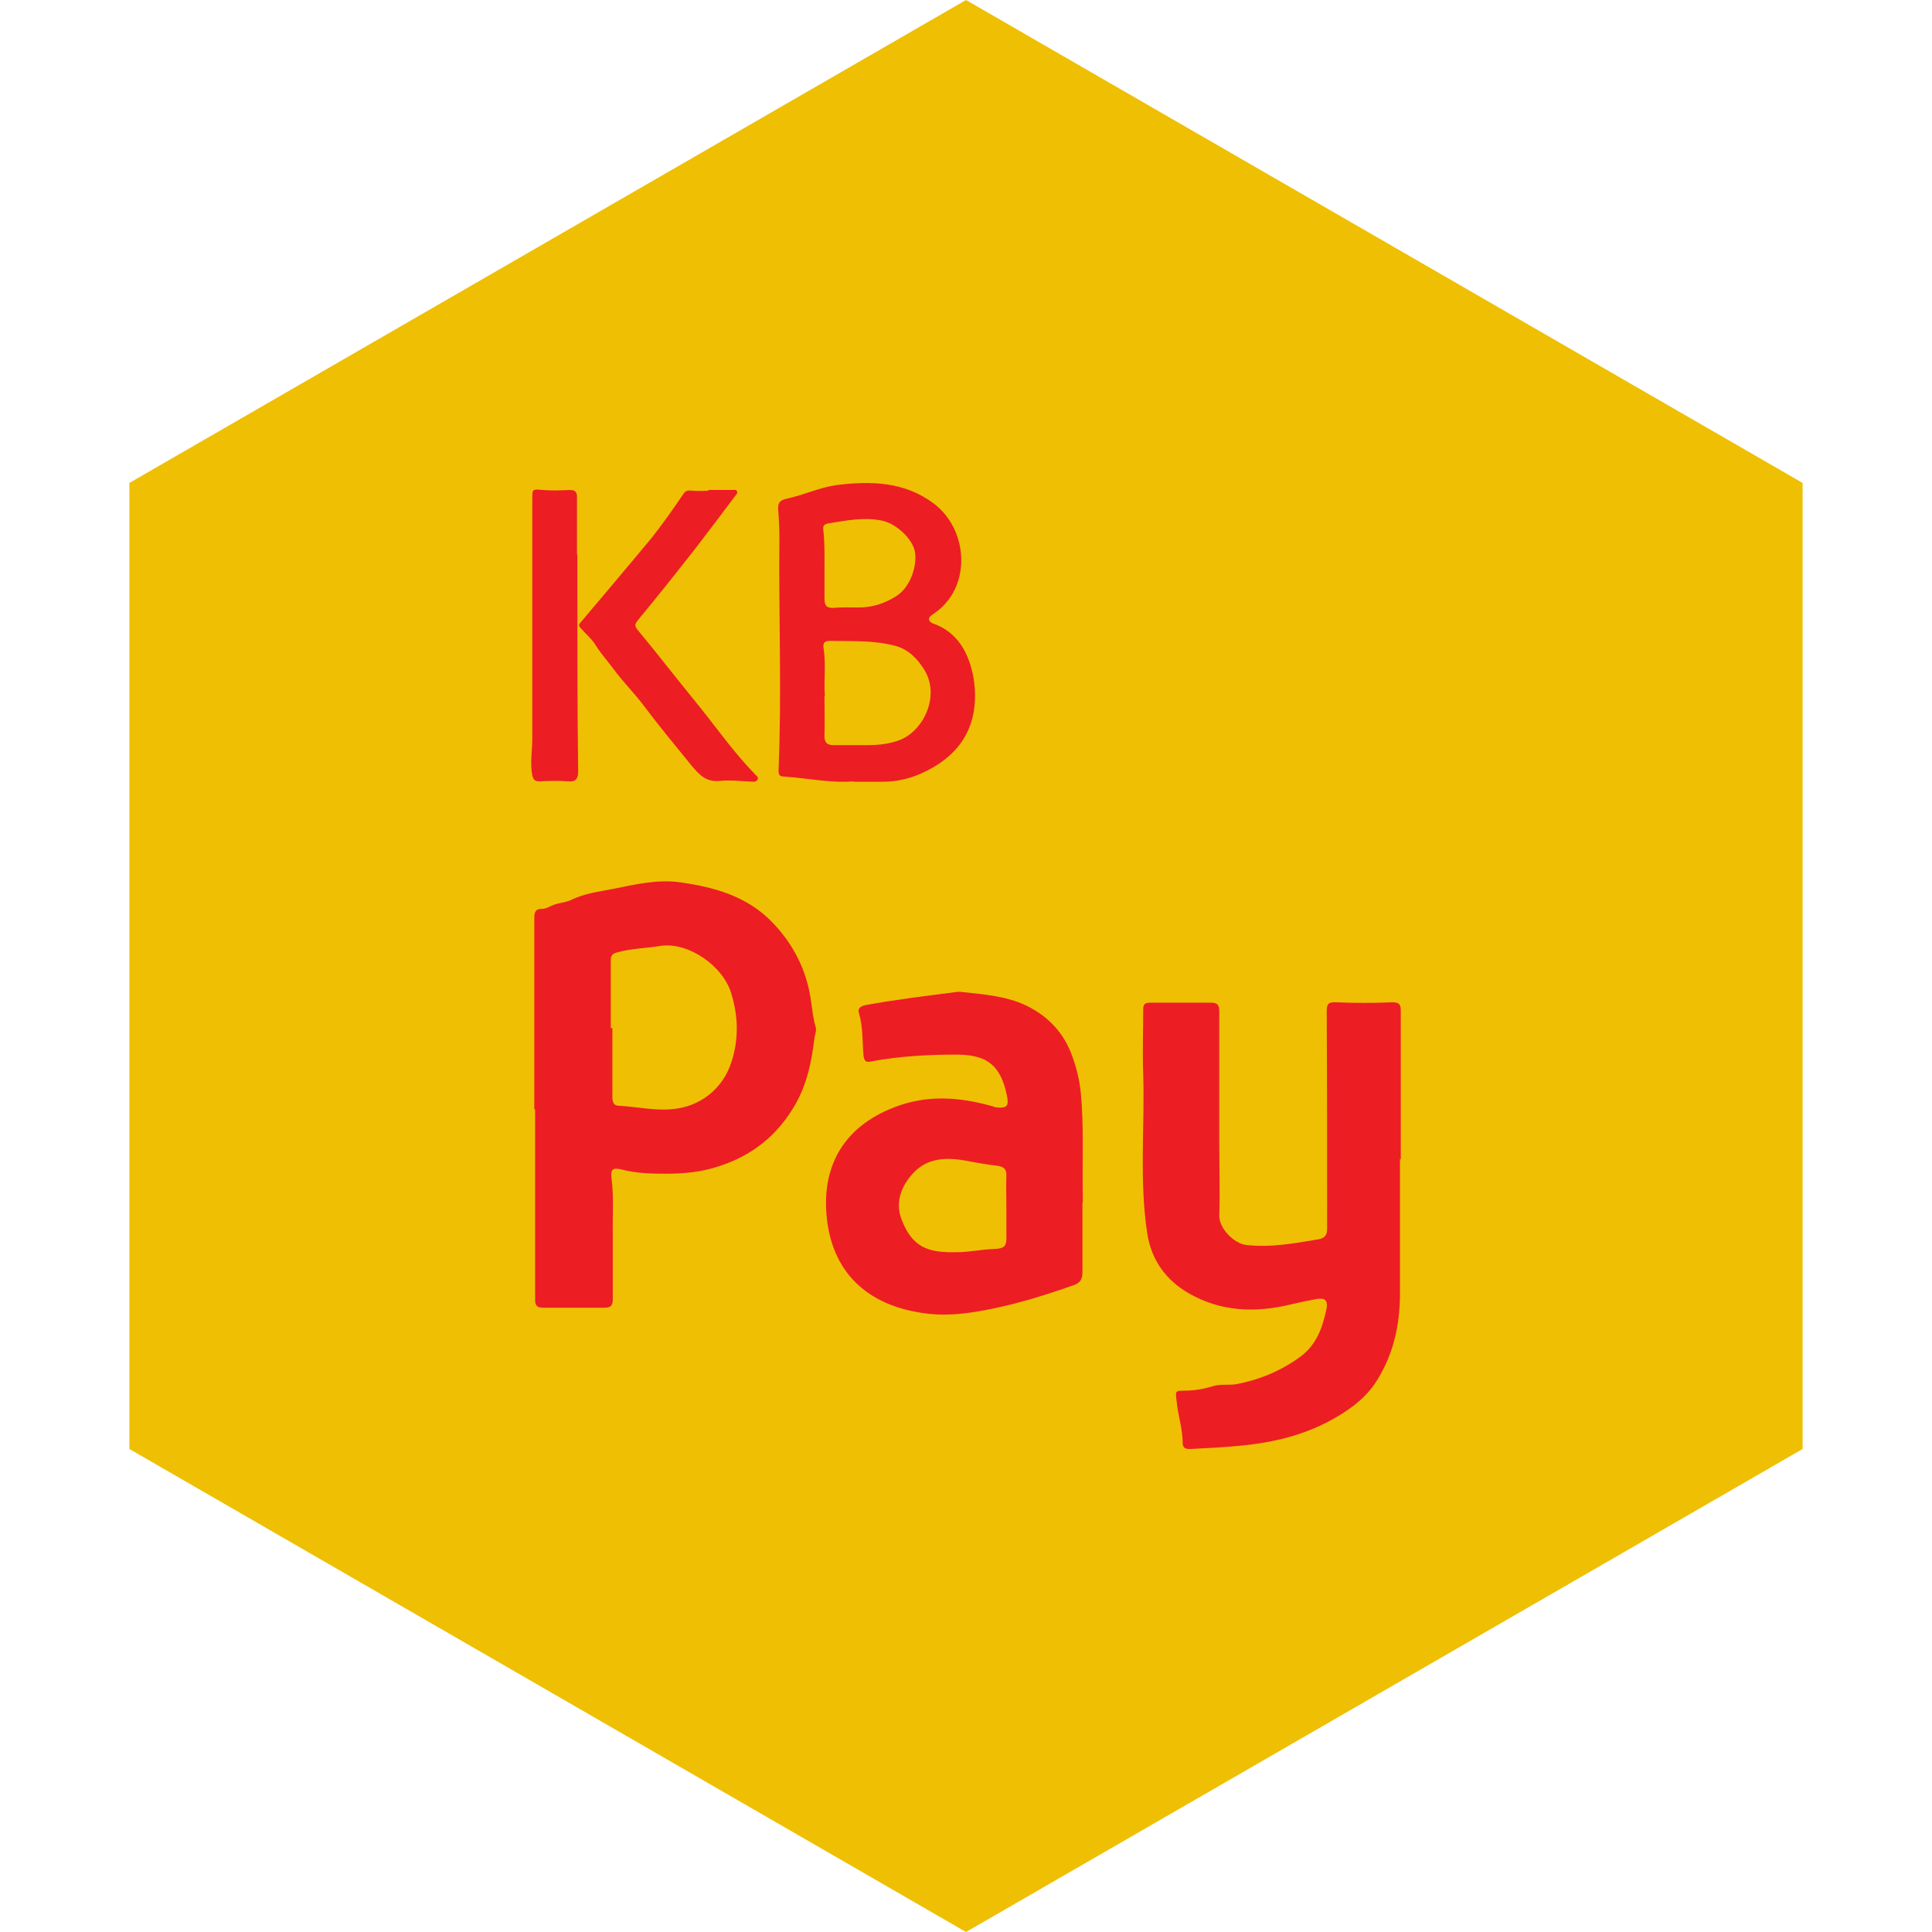 <?xml version="1.0" encoding="UTF-8" standalone="no"?><!-- Generator: Gravit.io --><svg xmlns="http://www.w3.org/2000/svg" xmlns:xlink="http://www.w3.org/1999/xlink" style="isolation:isolate" viewBox="0 0 512 512" width="512pt" height="512pt"><defs><clipPath id="_clipPath_r2GpoP16A4pn4wZtbQpJAuivkk3PXkPX"><rect width="512" height="512"/></clipPath></defs><g clip-path="url(#_clipPath_r2GpoP16A4pn4wZtbQpJAuivkk3PXkPX)"><path d="M 477.714 383.995 L 256.005 512 L 34.286 383.995 L 34.286 127.985 L 256.005 0 L 477.714 127.985 L 477.714 383.995 Z" fill-rule="evenodd" fill="rgb(239,191,4)" /><path d=" M 371.007 307.103 C 371.007 318.942 371.007 330.78 371.007 342.619 C 371.007 351.151 369.301 359.043 364.608 366.296 C 362.048 370.242 358.422 373.015 354.476 375.361 C 346.477 380.16 337.731 382.294 328.453 383.147 C 324.08 383.573 319.707 383.787 315.334 384 C 314.055 384 313.415 383.68 313.415 382.294 C 313.415 378.561 312.135 375.041 311.815 371.308 C 311.495 368.642 311.388 368.535 313.948 368.535 C 316.508 368.535 318.961 368.109 321.414 367.362 C 323.44 366.722 325.573 367.149 327.599 366.829 C 333.785 365.656 339.438 363.309 344.557 359.577 C 348.93 356.377 350.423 351.898 351.49 347.098 C 352.023 344.539 351.17 343.792 348.503 344.325 C 346.37 344.752 344.131 345.178 341.998 345.712 C 332.612 347.951 323.547 347.631 315.014 342.725 C 308.935 339.206 305.096 333.873 304.029 326.834 C 301.896 312.863 303.389 298.785 302.963 284.706 C 302.749 278.947 302.963 273.295 302.963 267.535 C 302.963 266.149 303.389 265.722 304.776 265.722 C 310.215 265.722 315.654 265.722 321.094 265.722 C 323.12 265.722 323.12 267.002 323.12 268.388 C 323.12 280.12 323.12 291.959 323.12 303.691 C 323.12 309.77 323.333 315.956 323.12 322.035 C 323.013 325.661 327.173 329.607 330.266 329.927 C 336.772 330.674 343.064 329.5 349.357 328.434 C 351.063 328.114 351.703 327.367 351.703 325.554 C 351.703 306.357 351.703 287.266 351.596 268.069 C 351.596 266.042 352.023 265.509 354.049 265.616 C 359.062 265.829 363.968 265.829 368.981 265.616 C 370.9 265.616 371.22 266.255 371.22 267.962 C 371.22 281.08 371.22 294.198 371.22 307.317 L 371.22 307.317 L 371.007 307.103 Z  M 141.597 293.985 C 141.597 277.667 141.597 261.456 141.597 245.138 C 141.597 244.498 141.597 243.752 141.597 243.112 C 141.597 241.832 141.917 240.765 143.624 240.872 C 144.264 240.872 145.117 240.552 145.757 240.232 C 147.463 239.272 149.703 239.272 151.303 238.526 C 154.929 236.713 158.875 236.286 162.608 235.539 C 168.367 234.366 174.34 232.98 180.312 233.833 C 189.378 235.113 198.123 237.566 204.736 244.498 C 210.388 250.364 213.908 257.403 214.974 265.616 C 215.294 267.749 215.508 269.988 216.147 272.121 C 216.467 273.188 215.934 274.148 215.827 275.214 C 215.081 281.293 213.908 287.159 210.815 292.599 C 206.229 300.704 199.51 306.144 190.657 309.023 C 185.965 310.623 181.165 311.05 176.473 311.05 C 172.633 311.05 168.687 310.943 164.954 309.983 C 162.288 309.343 161.755 309.77 162.075 312.436 C 162.714 317.449 162.288 322.461 162.394 327.581 C 162.394 333.127 162.394 338.779 162.394 344.325 C 162.394 346.138 161.755 346.565 160.048 346.565 C 154.716 346.565 149.383 346.565 144.05 346.565 C 142.344 346.565 141.811 346.032 141.811 344.432 C 141.811 332.06 141.811 319.688 141.811 307.317 C 141.811 302.837 141.811 298.465 141.811 293.985 C 141.811 293.985 141.811 293.985 141.704 293.985 L 141.597 293.985 Z  M 162.075 272.441 C 162.075 272.441 162.288 272.441 162.288 272.441 C 162.288 278.521 162.288 284.6 162.288 290.786 C 162.288 291.959 162.608 292.919 163.781 293.025 C 168.367 293.239 172.953 294.305 177.539 293.985 C 185.218 293.559 191.511 288.759 193.857 281.4 C 195.777 275.428 195.67 269.562 193.857 263.482 C 191.831 256.123 182.445 249.511 174.98 250.684 C 171.14 251.324 167.301 251.324 163.568 252.391 C 162.288 252.711 161.861 253.244 161.861 254.524 C 161.861 260.496 161.861 266.575 161.861 272.548 L 162.075 272.441 Z  M 286.858 318.622 C 286.858 323.208 286.858 330.247 286.858 337.286 C 286.858 339.099 286.112 340.059 284.512 340.592 C 277.579 343.045 270.434 345.285 263.181 346.778 C 257.529 347.951 251.769 348.805 246.117 348.165 C 232.465 346.672 221.373 339.526 219.24 323.848 C 217.321 309.236 223.506 297.931 238.758 292.812 C 246.863 290.146 254.862 290.892 262.861 293.132 C 263.181 293.132 263.501 293.452 263.928 293.452 C 266.914 293.772 267.447 293.132 266.807 290.146 C 265.101 282.253 261.581 279.48 253.369 279.48 C 245.797 279.48 238.331 279.907 230.866 281.293 C 229.799 281.507 229.052 281.507 228.839 279.8 C 228.519 276.067 228.732 272.228 227.666 268.602 C 227.239 267.322 227.879 266.682 229.372 266.362 C 237.478 264.869 245.69 263.909 253.796 262.843 C 254.009 262.843 254.222 262.843 254.436 262.843 C 260.408 263.482 266.701 263.909 272.14 266.575 C 277.793 269.348 282.059 273.828 284.192 280.014 C 285.365 283.213 286.112 286.413 286.432 289.719 C 287.285 298.571 286.752 307.423 286.965 318.729 L 286.858 318.622 Z  M 266.701 319.795 L 266.701 319.795 C 266.701 317.129 266.594 314.356 266.701 311.689 C 266.807 309.663 265.848 309.13 264.141 308.917 C 261.475 308.597 258.915 308.17 256.249 307.637 C 251.023 306.677 245.797 306.677 241.851 311.05 C 238.758 314.462 237.265 318.729 238.864 322.995 C 241.637 330.46 245.797 332.06 253.583 331.847 C 256.889 331.847 260.088 331.1 263.395 330.994 C 266.381 330.887 266.807 330.14 266.701 327.261 C 266.701 324.808 266.701 322.248 266.701 319.795 Z  M 226.173 207.063 C 220.414 207.596 214.014 206.21 207.615 205.783 C 206.229 205.783 206.335 204.824 206.335 203.864 C 207.189 183.493 206.335 163.122 206.549 142.752 C 206.549 140.192 206.442 137.632 206.229 135.073 C 206.122 133.366 206.549 132.62 208.362 132.193 C 212.841 131.233 217.107 129.207 221.587 128.567 C 230.759 127.394 239.718 127.607 247.503 133.473 C 256.889 140.619 257.422 155.977 247.503 162.589 C 246.97 163.016 246.01 163.442 246.224 164.295 C 246.437 164.935 247.183 165.255 247.93 165.469 C 252.409 167.282 255.182 170.695 256.782 175.067 C 257.742 177.734 258.275 180.507 258.382 183.493 C 258.702 194.158 253.156 200.984 243.984 205.037 C 241.104 206.317 237.585 207.17 234.172 207.17 C 231.719 207.17 229.372 207.17 226.173 207.17 L 226.173 207.063 Z  M 218.494 184.453 C 218.494 188.186 218.6 191.492 218.494 194.798 C 218.387 196.931 219.347 197.571 221.267 197.464 C 224.146 197.464 227.133 197.464 230.012 197.464 C 232.892 197.464 235.772 197.145 238.545 196.078 C 244.73 193.625 249.316 184.346 244.837 177.307 C 243.024 174.534 240.784 172.081 237.158 171.121 C 231.399 169.628 225.64 169.948 219.774 169.841 C 218.174 169.841 218.067 170.801 218.28 171.974 C 218.92 176.241 218.28 180.507 218.6 184.346 L 218.494 184.453 Z  M 218.494 151.497 C 218.494 153.844 218.494 156.19 218.494 158.536 C 218.494 160.349 218.92 161.203 220.947 161.096 C 223.08 160.883 225.32 160.989 227.453 160.989 C 231.079 160.989 234.278 160.029 237.478 158.003 C 241.424 155.55 243.024 149.791 242.491 146.378 C 241.957 142.858 237.478 138.699 233.638 137.952 C 228.839 136.992 224.253 137.952 219.56 138.699 C 218.28 138.912 218.067 139.445 218.174 140.405 C 218.6 144.031 218.494 147.764 218.494 151.391 L 218.494 151.497 Z  M 187.671 129.847 C 189.804 129.847 191.937 129.847 193.964 129.847 C 194.497 129.847 195.137 129.633 195.35 130.273 C 195.563 130.7 195.03 131.127 194.817 131.446 C 191.297 136.139 187.778 140.832 184.152 145.525 C 179.139 151.924 174.126 158.216 169.007 164.402 C 168.154 165.469 168.154 165.895 169.007 166.962 C 174.233 173.254 179.246 179.76 184.472 186.159 C 189.698 192.558 194.39 199.384 200.256 205.357 C 200.576 205.677 201.003 205.997 200.789 206.53 C 200.576 206.957 200.256 207.17 199.723 207.17 C 196.737 207.063 193.644 206.637 190.764 206.957 C 187.138 207.277 185.431 205.463 183.192 202.797 C 179.032 197.678 174.873 192.665 170.927 187.439 C 168.367 183.92 165.167 180.827 162.608 177.307 C 161.008 175.174 159.195 173.148 157.808 170.908 C 156.742 169.202 155.142 167.922 153.862 166.429 C 153.222 165.682 153.436 165.469 153.969 164.829 C 160.048 157.683 166.021 150.537 171.993 143.392 C 175.299 139.339 178.286 135.073 181.165 130.807 C 181.805 129.847 182.658 129.953 183.725 130.06 C 185.112 130.167 186.391 130.06 187.778 130.06 L 187.778 130.06 L 187.671 129.847 Z  M 153.009 146.911 C 153.009 150.111 153.009 153.417 153.009 156.616 C 153.009 172.508 153.009 188.399 153.222 204.29 C 153.222 206.423 152.582 207.277 150.449 207.063 C 147.996 206.85 145.437 206.957 142.984 207.063 C 141.811 207.063 141.384 206.743 141.064 205.463 C 140.424 202.264 141.064 199.064 141.064 195.865 C 141.064 174.641 141.064 153.417 141.064 132.193 C 141.064 129.527 141.064 129.633 143.837 129.847 C 146.183 130.06 148.53 129.953 150.876 129.847 C 152.476 129.847 153.009 130.38 152.902 131.98 C 152.902 136.992 152.902 141.898 152.902 146.911 C 152.902 146.911 152.902 146.911 152.902 146.911 L 153.009 146.911 Z " fill-rule="evenodd" fill="rgb(237,29,36)"/></g></svg>